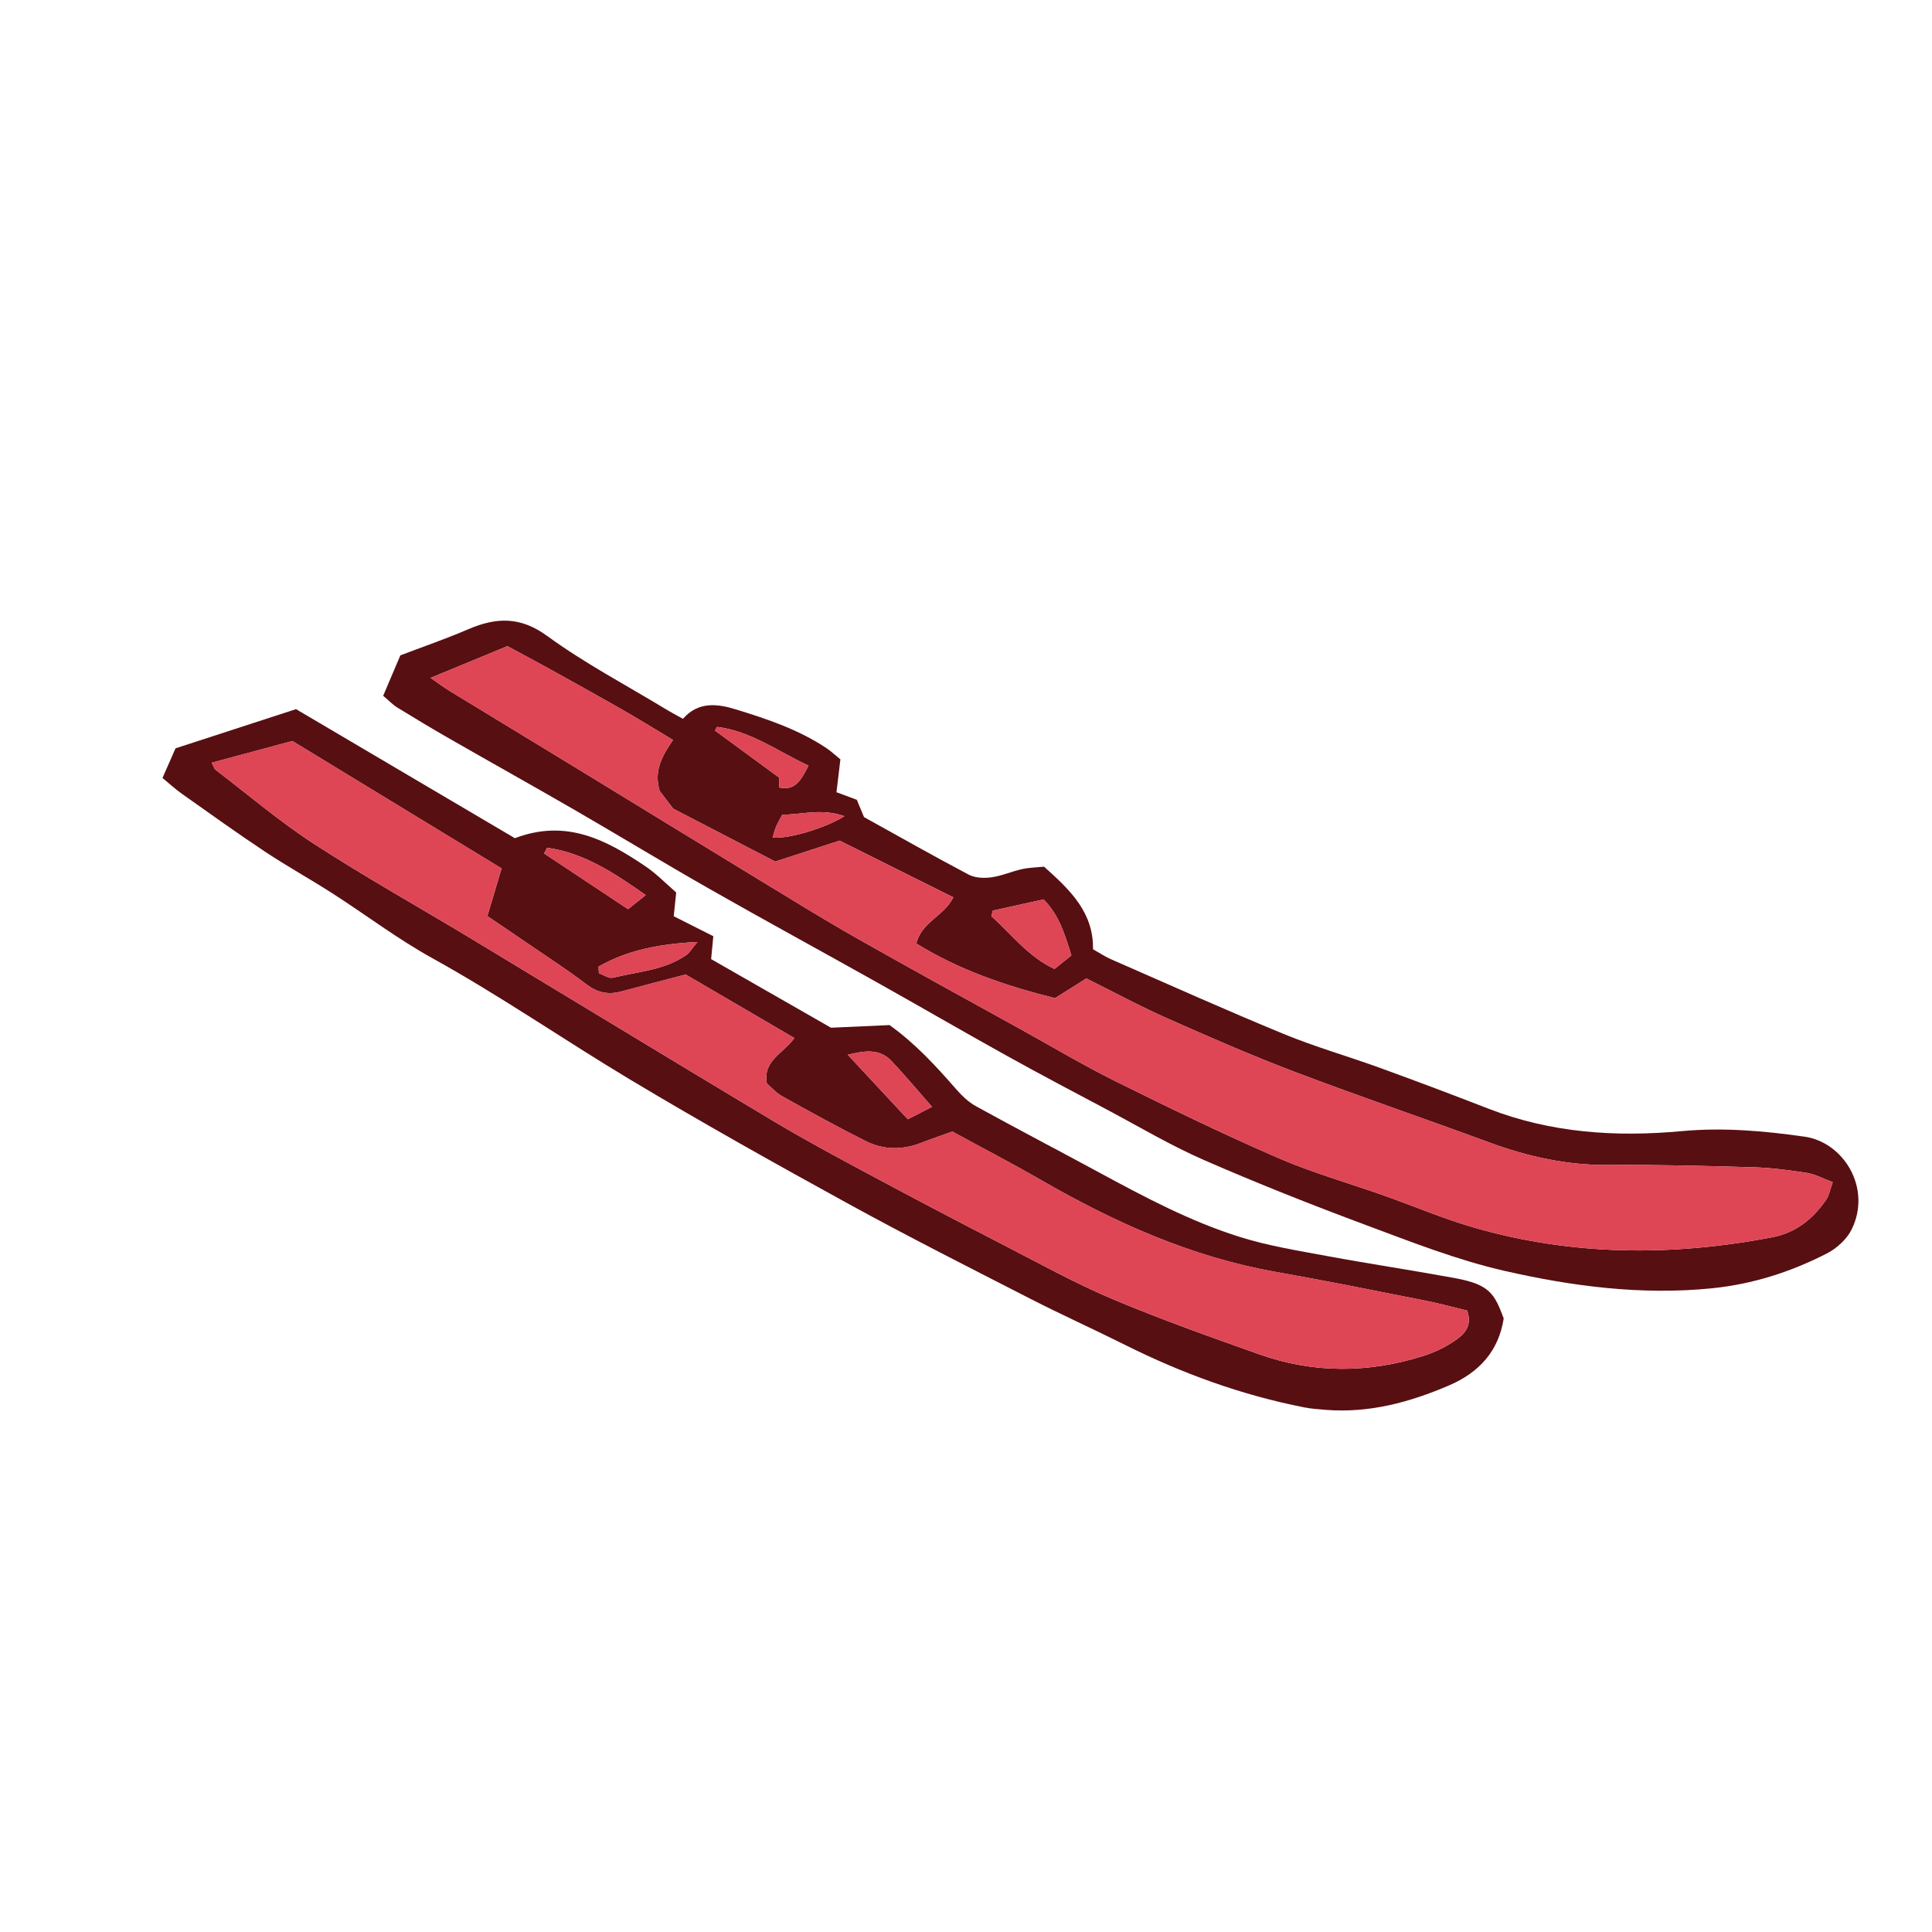 <svg version="1.1" id="svg" xmlns="http://www.w3.org/2000/svg" xmlns:xlink="http://www.w3.org/1999/xlink" x="0px" y="0px"
	 width="200.001px" height="200px" viewBox="0 0 200.001 200" enable-background="new 0 0 200.001 200" xml:space="preserve">
<path class="stroke" fill="#580f12"  fill-rule="evenodd" clip-rule="evenodd" d="M108.08,89.719c2.708,2.415,5.134,4.733,5.068,8.548
	c0.677,0.38,1.242,0.763,1.857,1.032c5.949,2.6,11.873,5.264,17.876,7.735c3.285,1.352,6.723,2.331,10.066,3.546
	c3.731,1.356,7.447,2.758,11.147,4.195c6.477,2.515,13.191,2.95,20.02,2.319c4.264-0.394,8.467-0.026,12.688,0.573
	c4.042,0.573,6.987,5.312,4.885,9.597c-0.502,1.021-1.549,1.974-2.579,2.5c-3.737,1.913-7.687,3.179-11.916,3.603
	c-7.259,0.727-14.403-0.201-21.409-1.798c-4.913-1.119-9.672-2.997-14.414-4.763c-5.641-2.101-11.245-4.321-16.76-6.731
	c-3.441-1.504-6.694-3.443-10.021-5.209c-3.446-1.83-6.901-3.647-10.312-5.542c-4.549-2.526-9.049-5.14-13.588-7.685
	c-5.735-3.215-11.511-6.357-17.225-9.609c-4.641-2.641-9.202-5.42-13.823-8.095c-4.324-2.501-8.688-4.936-13.022-7.42
	c-1.842-1.056-3.665-2.147-5.473-3.261c-0.507-0.312-0.928-0.764-1.479-1.228c0.572-1.345,1.1-2.585,1.779-4.182
	c2.2-0.839,4.652-1.685,7.029-2.704c2.885-1.237,5.374-1.345,8.174,0.697c3.859,2.815,8.132,5.065,12.231,7.551
	c0.577,0.35,1.176,0.664,1.822,1.027c1.58-1.829,3.605-1.547,5.396-1c3.265,0.996,6.532,2.091,9.422,4.008
	c0.502,0.333,0.945,0.755,1.479,1.187c-0.136,1.142-0.264,2.211-0.405,3.401c0.669,0.249,1.354,0.504,2.105,0.784
	c0.253,0.608,0.51,1.227,0.744,1.79c3.648,2.021,7.215,4.049,10.842,5.96c0.659,0.347,1.59,0.381,2.354,0.275
	c1.075-0.149,2.102-0.616,3.17-0.849C106.593,89.802,107.408,89.789,108.08,89.719z M44.576,70.175
	c0.822,0.566,1.352,0.969,1.916,1.314c4.558,2.783,9.125,5.549,13.683,8.331c6.191,3.78,12.372,7.579,18.569,11.35
	c3.331,2.027,6.651,4.079,10.042,6.003c5.598,3.175,11.248,6.259,16.879,9.376c3.291,1.822,6.529,3.754,9.897,5.423
	c5.517,2.734,11.061,5.428,16.706,7.878c3.567,1.549,7.345,2.614,11.021,3.917c3.096,1.097,6.13,2.397,9.279,3.306
	c10.198,2.94,20.523,2.996,30.901,1.009c2.441-0.468,4.213-1.898,5.574-3.884c0.317-0.462,0.412-1.078,0.681-1.821
	c-1.034-0.383-1.826-0.824-2.666-0.956c-1.822-0.286-3.665-0.53-5.506-0.583c-4.993-0.146-9.991-0.28-14.986-0.236
	c-4.321,0.039-8.405-0.86-12.427-2.346c-6.673-2.465-13.412-4.75-20.062-7.276c-4.474-1.699-8.869-3.615-13.244-5.559
	c-2.87-1.275-5.642-2.774-8.374-4.131c-1.152,0.726-2.235,1.408-3.245,2.043c-5.178-1.301-9.969-2.94-14.357-5.661
	c0.552-2.262,2.833-2.79,3.83-4.78c-3.891-1.94-7.724-3.852-11.77-5.869c-2.11,0.686-4.31,1.401-6.666,2.167
	c-3.408-1.767-6.921-3.589-10.564-5.478c-0.442-0.581-0.979-1.285-1.396-1.832c-0.634-2.097,0.257-3.637,1.376-5.277
	c-1.721-1.033-3.332-2.038-4.979-2.981c-2.551-1.461-5.122-2.889-7.693-4.315c-1.469-0.814-2.954-1.598-4.471-2.416
	C50.116,67.885,47.5,68.967,44.576,70.175z M102.773,94.269c-0.05,0.191-0.099,0.383-0.148,0.574
	c2.077,1.838,3.752,4.149,6.535,5.465c0.665-0.532,1.232-0.986,1.75-1.4c-0.713-2.292-1.267-4.15-2.874-5.8
	C106.304,93.49,104.538,93.879,102.773,94.269z M83.694,79.259c-3.212-1.506-5.983-3.578-9.463-4.009
	c-0.072,0.124-0.146,0.248-0.22,0.372c2.225,1.632,4.448,3.264,6.644,4.874c0,0.395,0,0.697,0,1.024
	C82.332,81.872,82.911,80.787,83.694,79.259z M87.41,84.49c-2.368-0.845-4.431-0.147-6.424-0.157
	c-0.275,0.526-0.49,0.879-0.649,1.255c-0.147,0.351-0.235,0.726-0.355,1.111C81.47,86.899,85.456,85.74,87.41,84.49z"/>
<path class="stroke" fill="#580f12"  fill-rule="evenodd" clip-rule="evenodd" d="M155.663,136.486c-0.521,3.386-2.548,5.595-5.653,6.93
	c-4.076,1.752-8.276,2.887-12.77,2.532c-0.748-0.059-1.503-0.113-2.237-0.258c-6.492-1.276-12.646-3.521-18.557-6.476
	c-3.246-1.623-6.56-3.113-9.79-4.768c-6.278-3.215-12.577-6.396-18.76-9.789c-7.623-4.183-15.216-8.432-22.673-12.904
	c-6.867-4.118-13.458-8.684-20.481-12.569c-3.583-1.982-6.876-4.485-10.331-6.704c-2.298-1.476-4.693-2.799-6.968-4.309
	c-2.906-1.929-5.741-3.965-8.589-5.979c-0.713-0.504-1.358-1.102-2.033-1.655c0.476-1.083,0.883-2.007,1.35-3.069
	c4.104-1.335,8.314-2.704,12.473-4.057c7.593,4.477,15.188,8.955,22.658,13.36c5.331-2.033,9.483,0.195,13.488,2.891
	c1.177,0.791,2.18,1.841,3.212,2.729c-0.097,0.928-0.173,1.66-0.257,2.46c1.373,0.692,2.696,1.36,4.098,2.066
	c-0.08,0.835-0.143,1.491-0.226,2.371c4.111,2.354,8.31,4.757,12.408,7.103c2.104-0.095,4.082-0.184,6.062-0.273
	c2.634,1.887,4.761,4.19,6.831,6.564c0.61,0.701,1.317,1.396,2.12,1.838c4.196,2.314,8.446,4.529,12.661,6.811
	c4.761,2.577,9.548,5.133,14.728,6.745c2.927,0.911,5.993,1.402,9.02,1.962c4.376,0.81,8.781,1.466,13.158,2.272
	C154.216,132.978,154.706,133.917,155.663,136.486z M82.237,107.461c-3.912-2.287-7.613-4.45-11.253-6.578
	c-2.317,0.607-4.501,1.164-6.676,1.756c-1.354,0.369-2.484,0.119-3.634-0.761c-1.953-1.495-4.03-2.826-6.061-4.219
	c-1.385-0.95-2.779-1.887-4.162-2.824c0.544-1.826,1.005-3.372,1.471-4.937c-7.326-4.462-14.443-8.796-21.658-13.189
	c-2.77,0.746-5.518,1.486-8.354,2.25c0.22,0.398,0.273,0.628,0.419,0.739c3.372,2.575,6.616,5.349,10.166,7.651
	c5.274,3.423,10.774,6.496,16.161,9.745c10.434,6.292,20.838,12.632,31.291,18.891c3.287,1.968,6.669,3.783,10.047,5.594
	c4.641,2.489,9.305,4.936,13.986,7.347c3.71,1.912,7.377,3.943,11.215,5.561c4.977,2.098,10.079,3.905,15.172,5.713
	c5.605,1.99,11.289,1.957,16.947,0.176c1.099-0.345,2.184-0.854,3.143-1.488c1.01-0.667,2.017-1.501,1.427-3.214
	c-1.386-0.333-2.826-0.735-4.288-1.023c-5.166-1.019-10.327-2.064-15.512-2.979c-8.758-1.545-16.696-5.123-24.333-9.52
	c-3.076-1.771-6.229-3.41-9.163-5.01c-1.254,0.451-2.229,0.773-3.184,1.151c-1.955,0.773-3.924,0.769-5.776-0.161
	c-2.929-1.47-5.802-3.055-8.665-4.649c-0.639-0.355-1.144-0.95-1.577-1.321C78.955,109.819,80.965,109.149,82.237,107.461z
	 M96.483,114.58c-1.595-1.812-2.849-3.321-4.195-4.743c-1.224-1.291-2.721-1.095-4.524-0.646c2.163,2.323,4.131,4.438,6.213,6.674
	C94.742,115.473,95.428,115.121,96.483,114.58z M56.633,87.757c-0.101,0.198-0.201,0.396-0.302,0.594
	c2.868,1.904,5.736,3.808,8.687,5.767c0.573-0.459,1.094-0.876,1.824-1.462C63.586,90.38,60.473,88.3,56.633,87.757z
	 M61.962,100.066c0.012,0.229,0.024,0.458,0.036,0.686c0.49,0.167,1.038,0.566,1.461,0.461c2.572-0.637,5.315-0.766,7.587-2.348
	c0.336-0.234,0.555-0.636,1.158-1.352C68.244,97.715,64.96,98.355,61.962,100.066z"/>
<path fill-rule="evenodd" clip-rule="evenodd" fill="#de4555" class="fill" d="M44.576,70.175c2.924-1.208,5.54-2.29,7.948-3.285
	c1.517,0.818,3.002,1.602,4.471,2.416c2.571,1.426,5.143,2.854,7.693,4.315c1.646,0.943,3.258,1.948,4.979,2.981
	c-1.119,1.64-2.01,3.18-1.376,5.277c0.417,0.546,0.954,1.25,1.396,1.832c3.644,1.889,7.156,3.711,10.564,5.478
	c2.356-0.766,4.556-1.48,6.666-2.167c4.046,2.018,7.879,3.929,11.77,5.869c-0.997,1.99-3.278,2.519-3.83,4.78
	c4.389,2.721,9.18,4.36,14.357,5.661c1.01-0.636,2.093-1.317,3.245-2.043c2.732,1.357,5.504,2.856,8.374,4.131
	c4.375,1.944,8.771,3.86,13.244,5.559c6.649,2.525,13.389,4.811,20.062,7.276c4.021,1.486,8.105,2.385,12.427,2.346
	c4.995-0.044,9.993,0.09,14.986,0.236c1.841,0.054,3.684,0.297,5.506,0.583c0.84,0.132,1.632,0.573,2.666,0.956
	c-0.269,0.743-0.363,1.358-0.681,1.821c-1.361,1.985-3.133,3.416-5.574,3.884c-10.378,1.987-20.703,1.932-30.901-1.009
	c-3.149-0.908-6.184-2.209-9.279-3.306c-3.676-1.303-7.453-2.368-11.021-3.917c-5.646-2.451-11.189-5.145-16.706-7.878
	c-3.368-1.669-6.606-3.601-9.897-5.423c-5.631-3.117-11.281-6.201-16.879-9.376c-3.391-1.924-6.711-3.976-10.042-6.003
	c-6.197-3.771-12.378-7.57-18.569-11.35c-4.558-2.782-9.125-5.548-13.683-8.331C45.928,71.144,45.398,70.741,44.576,70.175z"/>
<path fill-rule="evenodd" clip-rule="evenodd" fill="#de4555" class="fill" d="M102.773,94.269c1.765-0.389,3.53-0.779,5.263-1.161
	c1.607,1.65,2.161,3.508,2.874,5.8c-0.518,0.414-1.085,0.868-1.75,1.4c-2.783-1.315-4.458-3.626-6.535-5.465
	C102.675,94.651,102.724,94.46,102.773,94.269z"/>
<path fill-rule="evenodd" clip-rule="evenodd" fill="#de4555" class="fill" d="M83.694,79.259c-0.783,1.528-1.362,2.613-3.039,2.262
	c0-0.327,0-0.63,0-1.024c-2.195-1.61-4.419-3.242-6.644-4.874c0.073-0.124,0.147-0.248,0.22-0.372
	C77.711,75.681,80.482,77.752,83.694,79.259z"/>
<path fill-rule="evenodd" clip-rule="evenodd" fill="#de4555" class="fill" d="M87.41,84.49c-1.954,1.25-5.94,2.409-7.429,2.209
	c0.12-0.385,0.208-0.76,0.355-1.111c0.159-0.376,0.374-0.729,0.649-1.255C82.979,84.343,85.042,83.645,87.41,84.49z"/>
<path fill-rule="evenodd" clip-rule="evenodd" fill="#de4555" class="fill" d="M82.237,107.461c-1.272,1.688-3.282,2.358-2.851,4.697
	c0.434,0.371,0.938,0.966,1.577,1.321c2.863,1.594,5.736,3.179,8.665,4.649c1.853,0.93,3.821,0.935,5.776,0.161
	c0.954-0.377,1.93-0.7,3.184-1.151c2.935,1.6,6.087,3.239,9.163,5.01c7.637,4.397,15.575,7.975,24.333,9.52
	c5.185,0.915,10.346,1.96,15.512,2.979c1.462,0.289,2.902,0.69,4.288,1.023c0.59,1.713-0.417,2.547-1.427,3.214
	c-0.959,0.634-2.044,1.143-3.143,1.488c-5.658,1.781-11.342,1.814-16.947-0.176c-5.093-1.808-10.195-3.615-15.172-5.713
	c-3.838-1.618-7.505-3.649-11.215-5.561c-4.682-2.412-9.346-4.858-13.986-7.347c-3.378-1.811-6.76-3.625-10.047-5.594
	c-10.453-6.259-20.857-12.598-31.291-18.891c-5.387-3.249-10.887-6.322-16.161-9.745c-3.55-2.303-6.794-5.076-10.166-7.651
	c-0.146-0.111-0.199-0.341-0.419-0.739c2.836-0.764,5.584-1.504,8.354-2.25c7.215,4.394,14.332,8.728,21.658,13.189
	c-0.466,1.565-0.927,3.11-1.471,4.937c1.383,0.937,2.777,1.874,4.162,2.824c2.03,1.393,4.107,2.724,6.061,4.219
	c1.149,0.88,2.279,1.13,3.634,0.761c2.175-0.592,4.358-1.148,6.676-1.756C74.624,103.011,78.325,105.174,82.237,107.461z"/>
<path fill-rule="evenodd" clip-rule="evenodd" fill="#de4555" class="fill" d="M96.483,114.58c-1.056,0.541-1.741,0.893-2.507,1.285
	c-2.082-2.236-4.05-4.351-6.213-6.674c1.804-0.449,3.301-0.645,4.524,0.646C93.635,111.259,94.889,112.768,96.483,114.58z"/>
<path fill-rule="evenodd" clip-rule="evenodd" fill="#de4555" class="fill" d="M56.633,87.757c3.84,0.542,6.953,2.623,10.209,4.899
	c-0.73,0.585-1.251,1.002-1.824,1.462c-2.95-1.958-5.818-3.862-8.687-5.767C56.432,88.153,56.532,87.956,56.633,87.757z"/>
<path fill-rule="evenodd" clip-rule="evenodd" fill="#de4555" class="fill" d="M61.962,100.066c2.998-1.711,6.282-2.352,10.242-2.553
	c-0.604,0.716-0.822,1.118-1.158,1.352c-2.271,1.582-5.015,1.711-7.587,2.348c-0.423,0.104-0.971-0.295-1.461-0.461
	C61.986,100.524,61.974,100.295,61.962,100.066z"/>
</svg>
